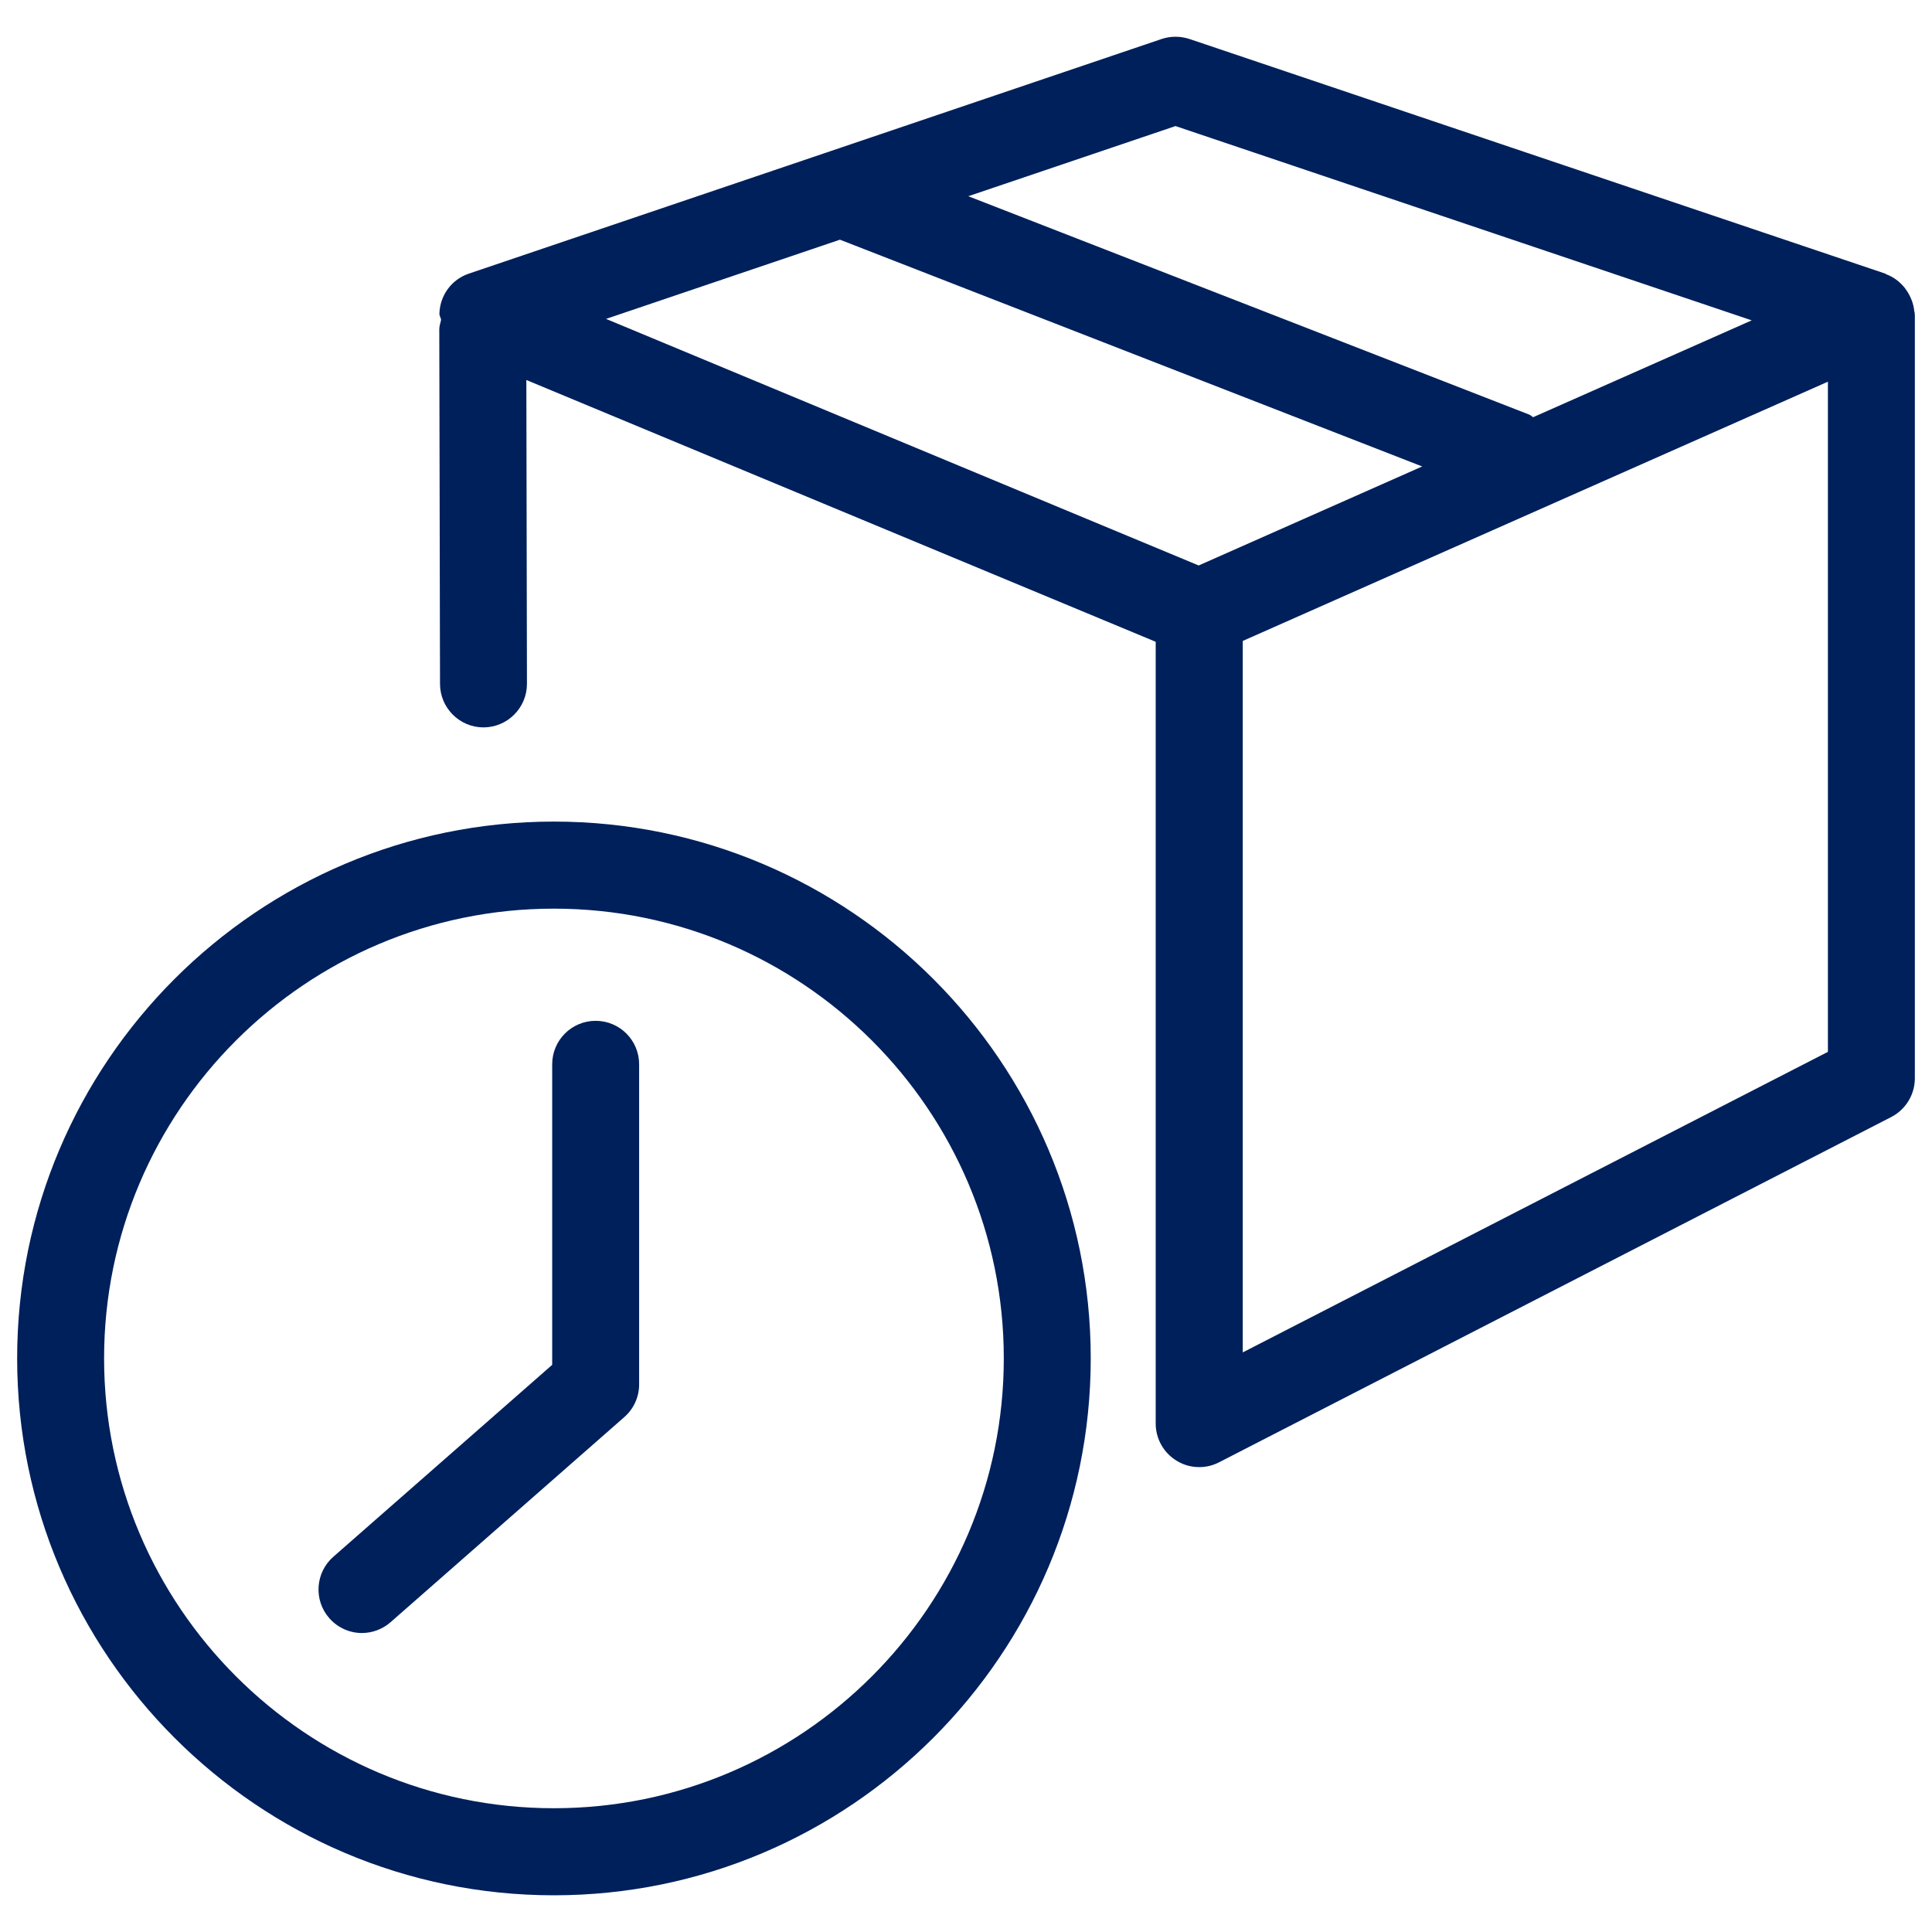 <?xml version="1.0" encoding="UTF-8"?>
<svg width="16px" height="16px" viewBox="0 0 16 16" version="1.1" xmlns="http://www.w3.org/2000/svg" xmlns:xlink="http://www.w3.org/1999/xlink">
    
    <title>Icon/package-processing</title>
    <desc>Created with sketchtool.</desc>
    <g id="Icons" stroke="none" stroke-width="1" fill="none" fill-rule="evenodd">
        <g id="Icon/package-processing" fill="#00205B">
            <path d="M10.292,11.2 L10.292,5.308 L15.138,3.161 L15.138,8.711 L10.292,11.2 Z M6.956,1.985 L11.778,3.863 L9.927,4.683 L5.019,2.641 L6.956,1.985 Z M9.735,1.044 L14.507,2.653 L12.697,3.455 C12.686,3.449 12.677,3.438 12.663,3.433 L8.019,1.625 L9.735,1.044 Z M15.856,2.596 C15.856,2.599 15.858,2.603 15.858,2.607 L15.858,8.93 C15.858,9.065 15.782,9.189 15.662,9.251 L10.096,12.11 C10.044,12.137 9.988,12.15 9.932,12.15 C9.866,12.15 9.802,12.133 9.744,12.097 C9.637,12.032 9.571,11.915 9.571,11.79 L9.571,5.315 L4.359,3.147 L4.364,5.663 C4.364,5.862 4.203,6.023 4.005,6.024 L4.004,6.024 C3.806,6.024 3.645,5.863 3.644,5.665 L3.638,2.727 C3.638,2.7 3.647,2.676 3.653,2.649 C3.651,2.631 3.638,2.615 3.639,2.596 C3.644,2.445 3.74,2.314 3.883,2.266 L9.62,0.323 C9.694,0.298 9.776,0.298 9.851,0.323 L15.613,2.266 C15.616,2.267 15.617,2.27 15.62,2.271 C15.682,2.294 15.731,2.332 15.772,2.381 C15.78,2.391 15.786,2.401 15.794,2.412 C15.825,2.461 15.847,2.514 15.853,2.576 C15.853,2.581 15.857,2.585 15.857,2.591 C15.857,2.593 15.856,2.594 15.856,2.596 Z M4.933,8.454 C5.132,8.454 5.293,8.615 5.293,8.814 L5.293,11.466 C5.293,11.569 5.248,11.668 5.17,11.736 L3.235,13.434 C3.166,13.494 3.081,13.524 2.997,13.524 C2.898,13.524 2.798,13.482 2.727,13.401 C2.596,13.252 2.611,13.024 2.76,12.893 L4.573,11.303 L4.573,8.814 C4.573,8.615 4.734,8.454 4.933,8.454 Z M4.587,14.975 C6.642,14.975 8.313,13.304 8.313,11.249 C8.313,9.196 6.642,7.525 4.587,7.525 C2.533,7.525 0.862,9.196 0.862,11.249 C0.862,13.304 2.533,14.975 4.587,14.975 Z M4.587,6.804 C7.038,6.804 9.033,8.798 9.033,11.249 C9.033,13.701 7.038,15.696 4.587,15.696 C2.136,15.696 0.142,13.701 0.142,11.249 C0.142,8.798 2.136,6.804 4.587,6.804 Z" id="Icon-Color"></path>
        </g>
    </g>
</svg>